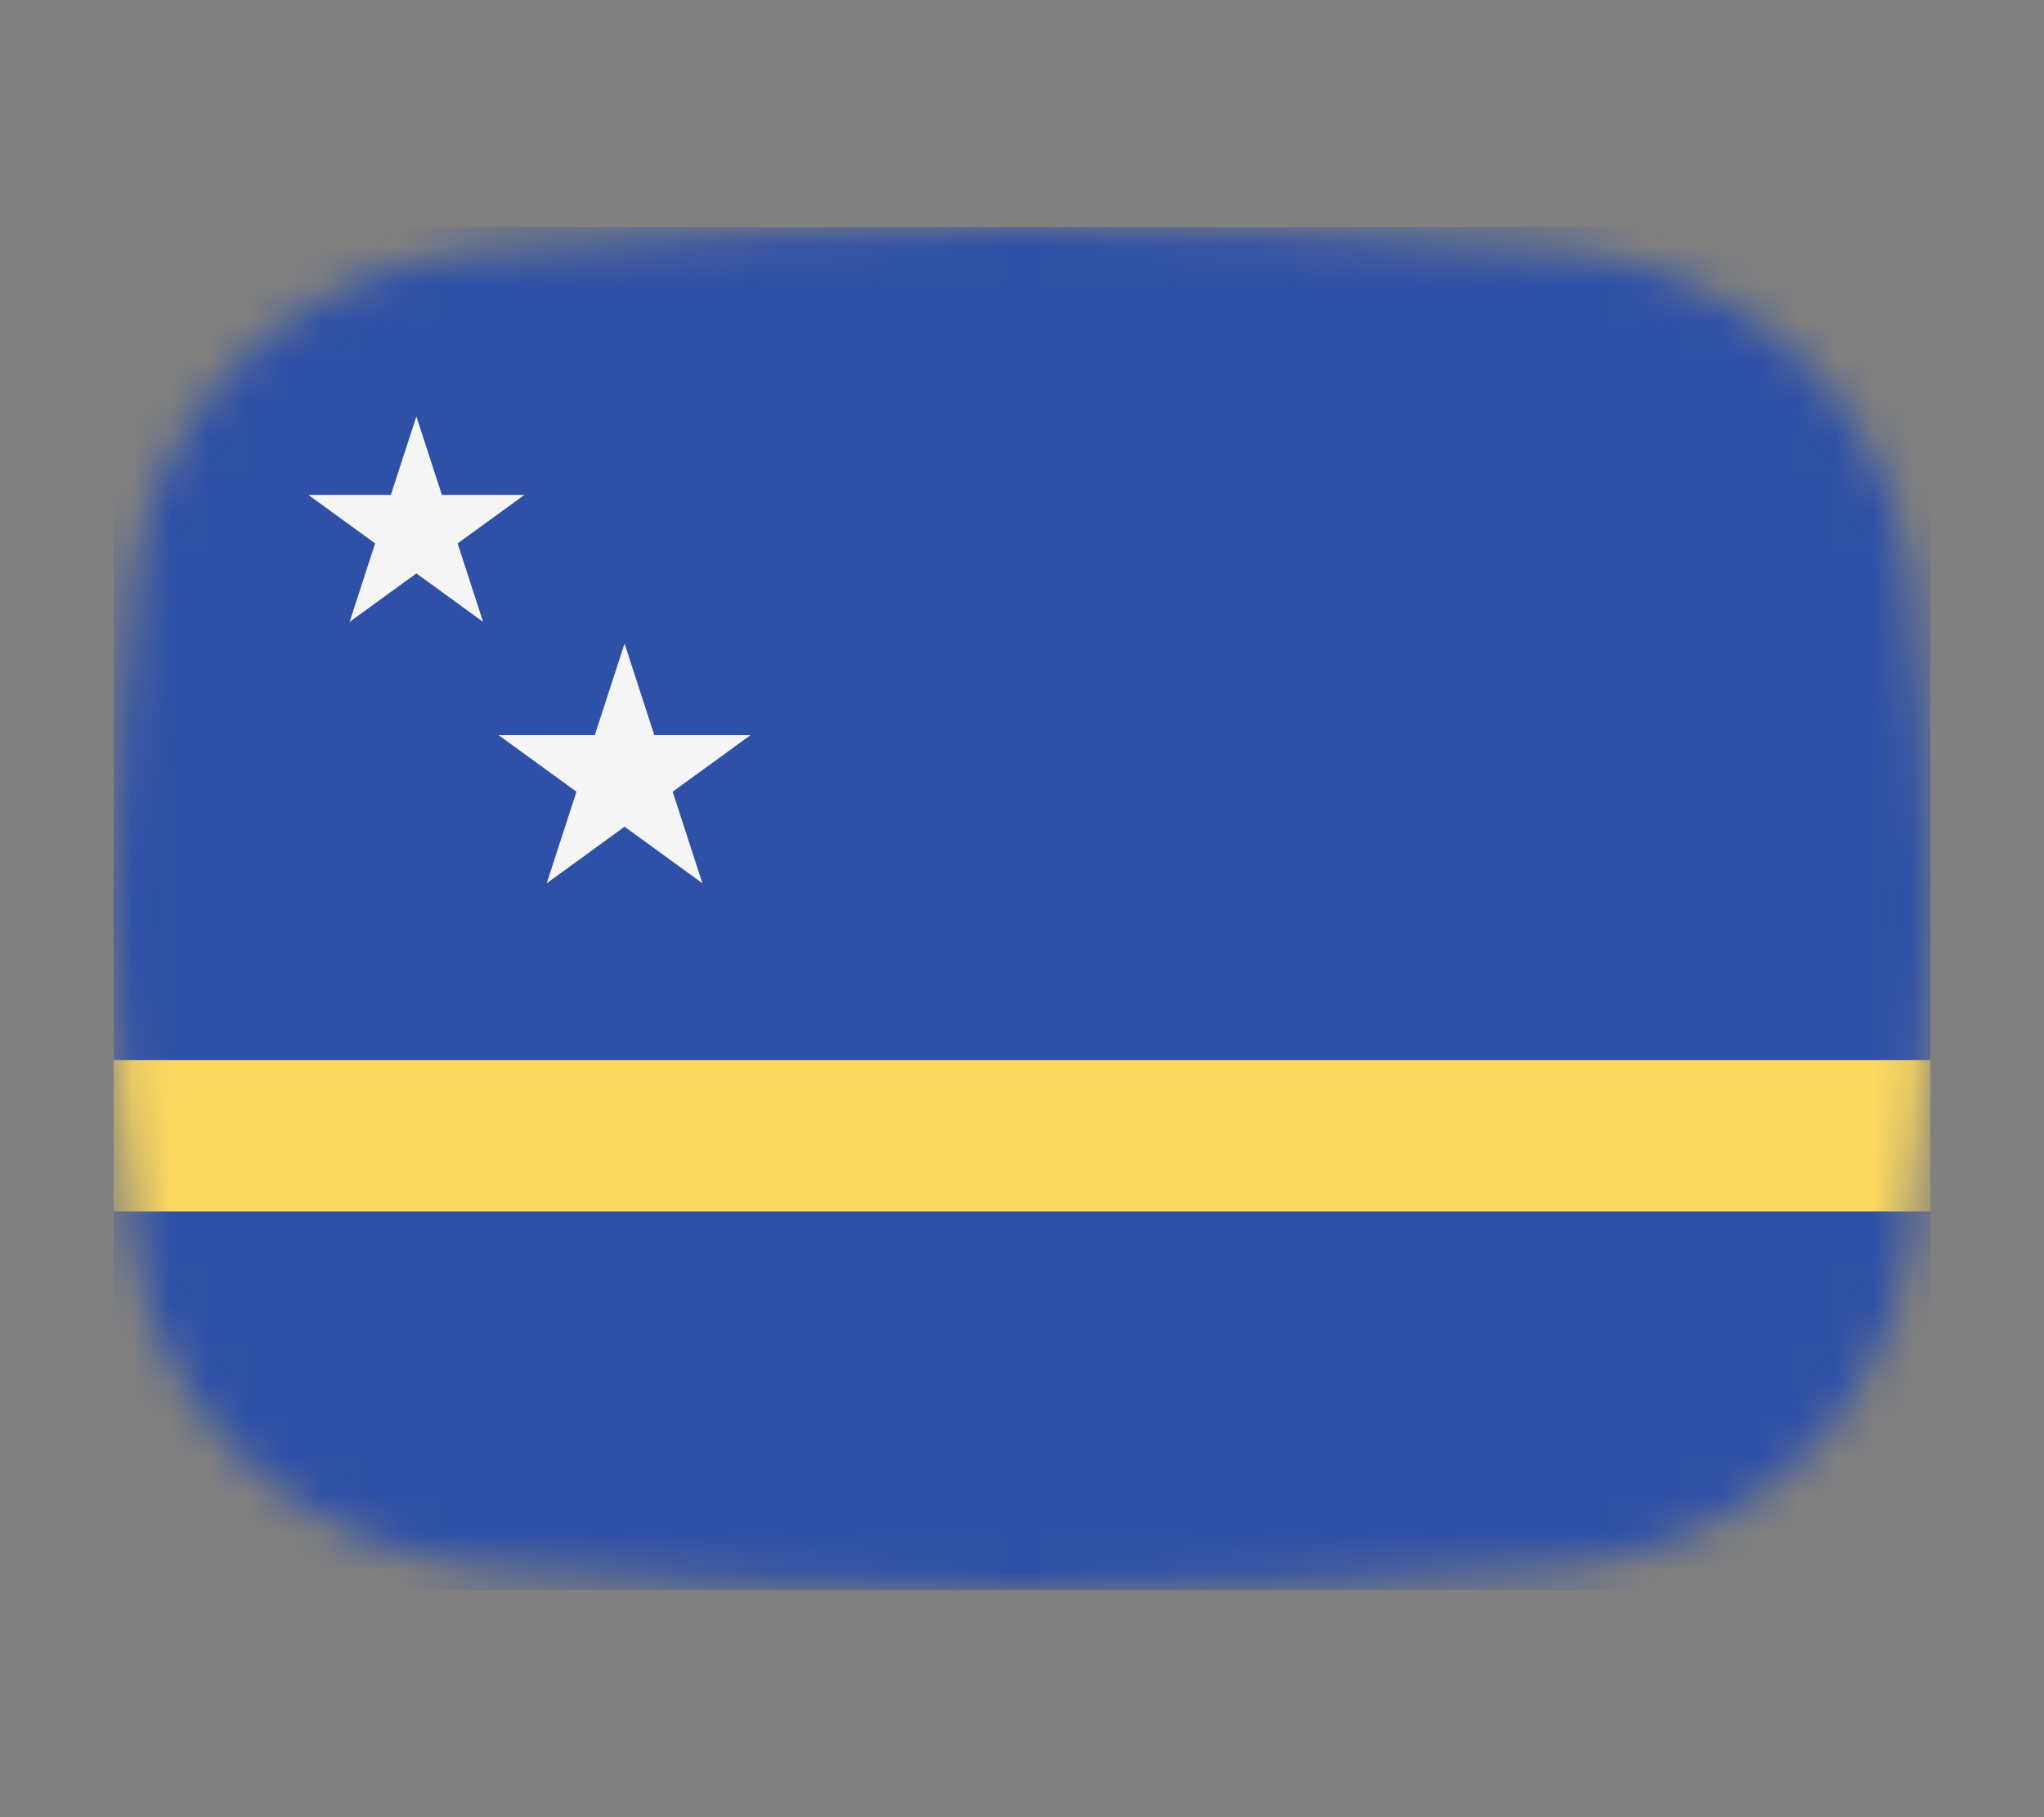 <svg width="54" height="48" viewBox="0 0 54 48" fill="none" xmlns="http://www.w3.org/2000/svg">
<rect x="0" y="0" width="54" height="48" fill="#808080" stroke="none"/>
<mask id="mask0_1_35723" style="mask-type:alpha" maskUnits="userSpaceOnUse" x="3" y="6" width="48" height="36">
<path d="M3.569 15.136C4.167 10.412 8.041 7.002 12.786 6.609C16.641 6.289 21.62 6 27 6C32.38 6 37.359 6.289 41.214 6.609C45.959 7.002 49.833 10.412 50.431 15.136C50.752 17.676 51 20.704 51 24C51 27.296 50.752 30.324 50.431 32.864C49.833 37.587 45.959 40.998 41.214 41.391C37.359 41.711 32.38 42 27 42C21.62 42 16.641 41.711 12.786 41.391C8.041 40.998 4.167 37.587 3.569 32.864C3.248 30.324 3 27.296 3 24C3 20.704 3.248 17.676 3.569 15.136Z" fill="#00D0BF"/>
</mask>
<g mask="url(#mask0_1_35723)">
<rect x="3" y="6" width="48" height="36" fill="#2E50A6"/>
<path d="M16.5 17L17.286 19.418H19.829L17.771 20.913L18.557 23.332L16.5 21.837L14.443 23.332L15.229 20.913L13.171 19.418H15.714L16.5 17Z" fill="#F5F5F5"/>
<path d="M11 11L11.674 13.073H13.853L12.09 14.354L12.763 16.427L11 15.146L9.237 16.427L9.91 14.354L8.147 13.073H10.326L11 11Z" fill="#F5F5F5"/>
<rect x="3" y="28" width="48" height="4" fill="#FCD95E"/>
</g>
</svg>
